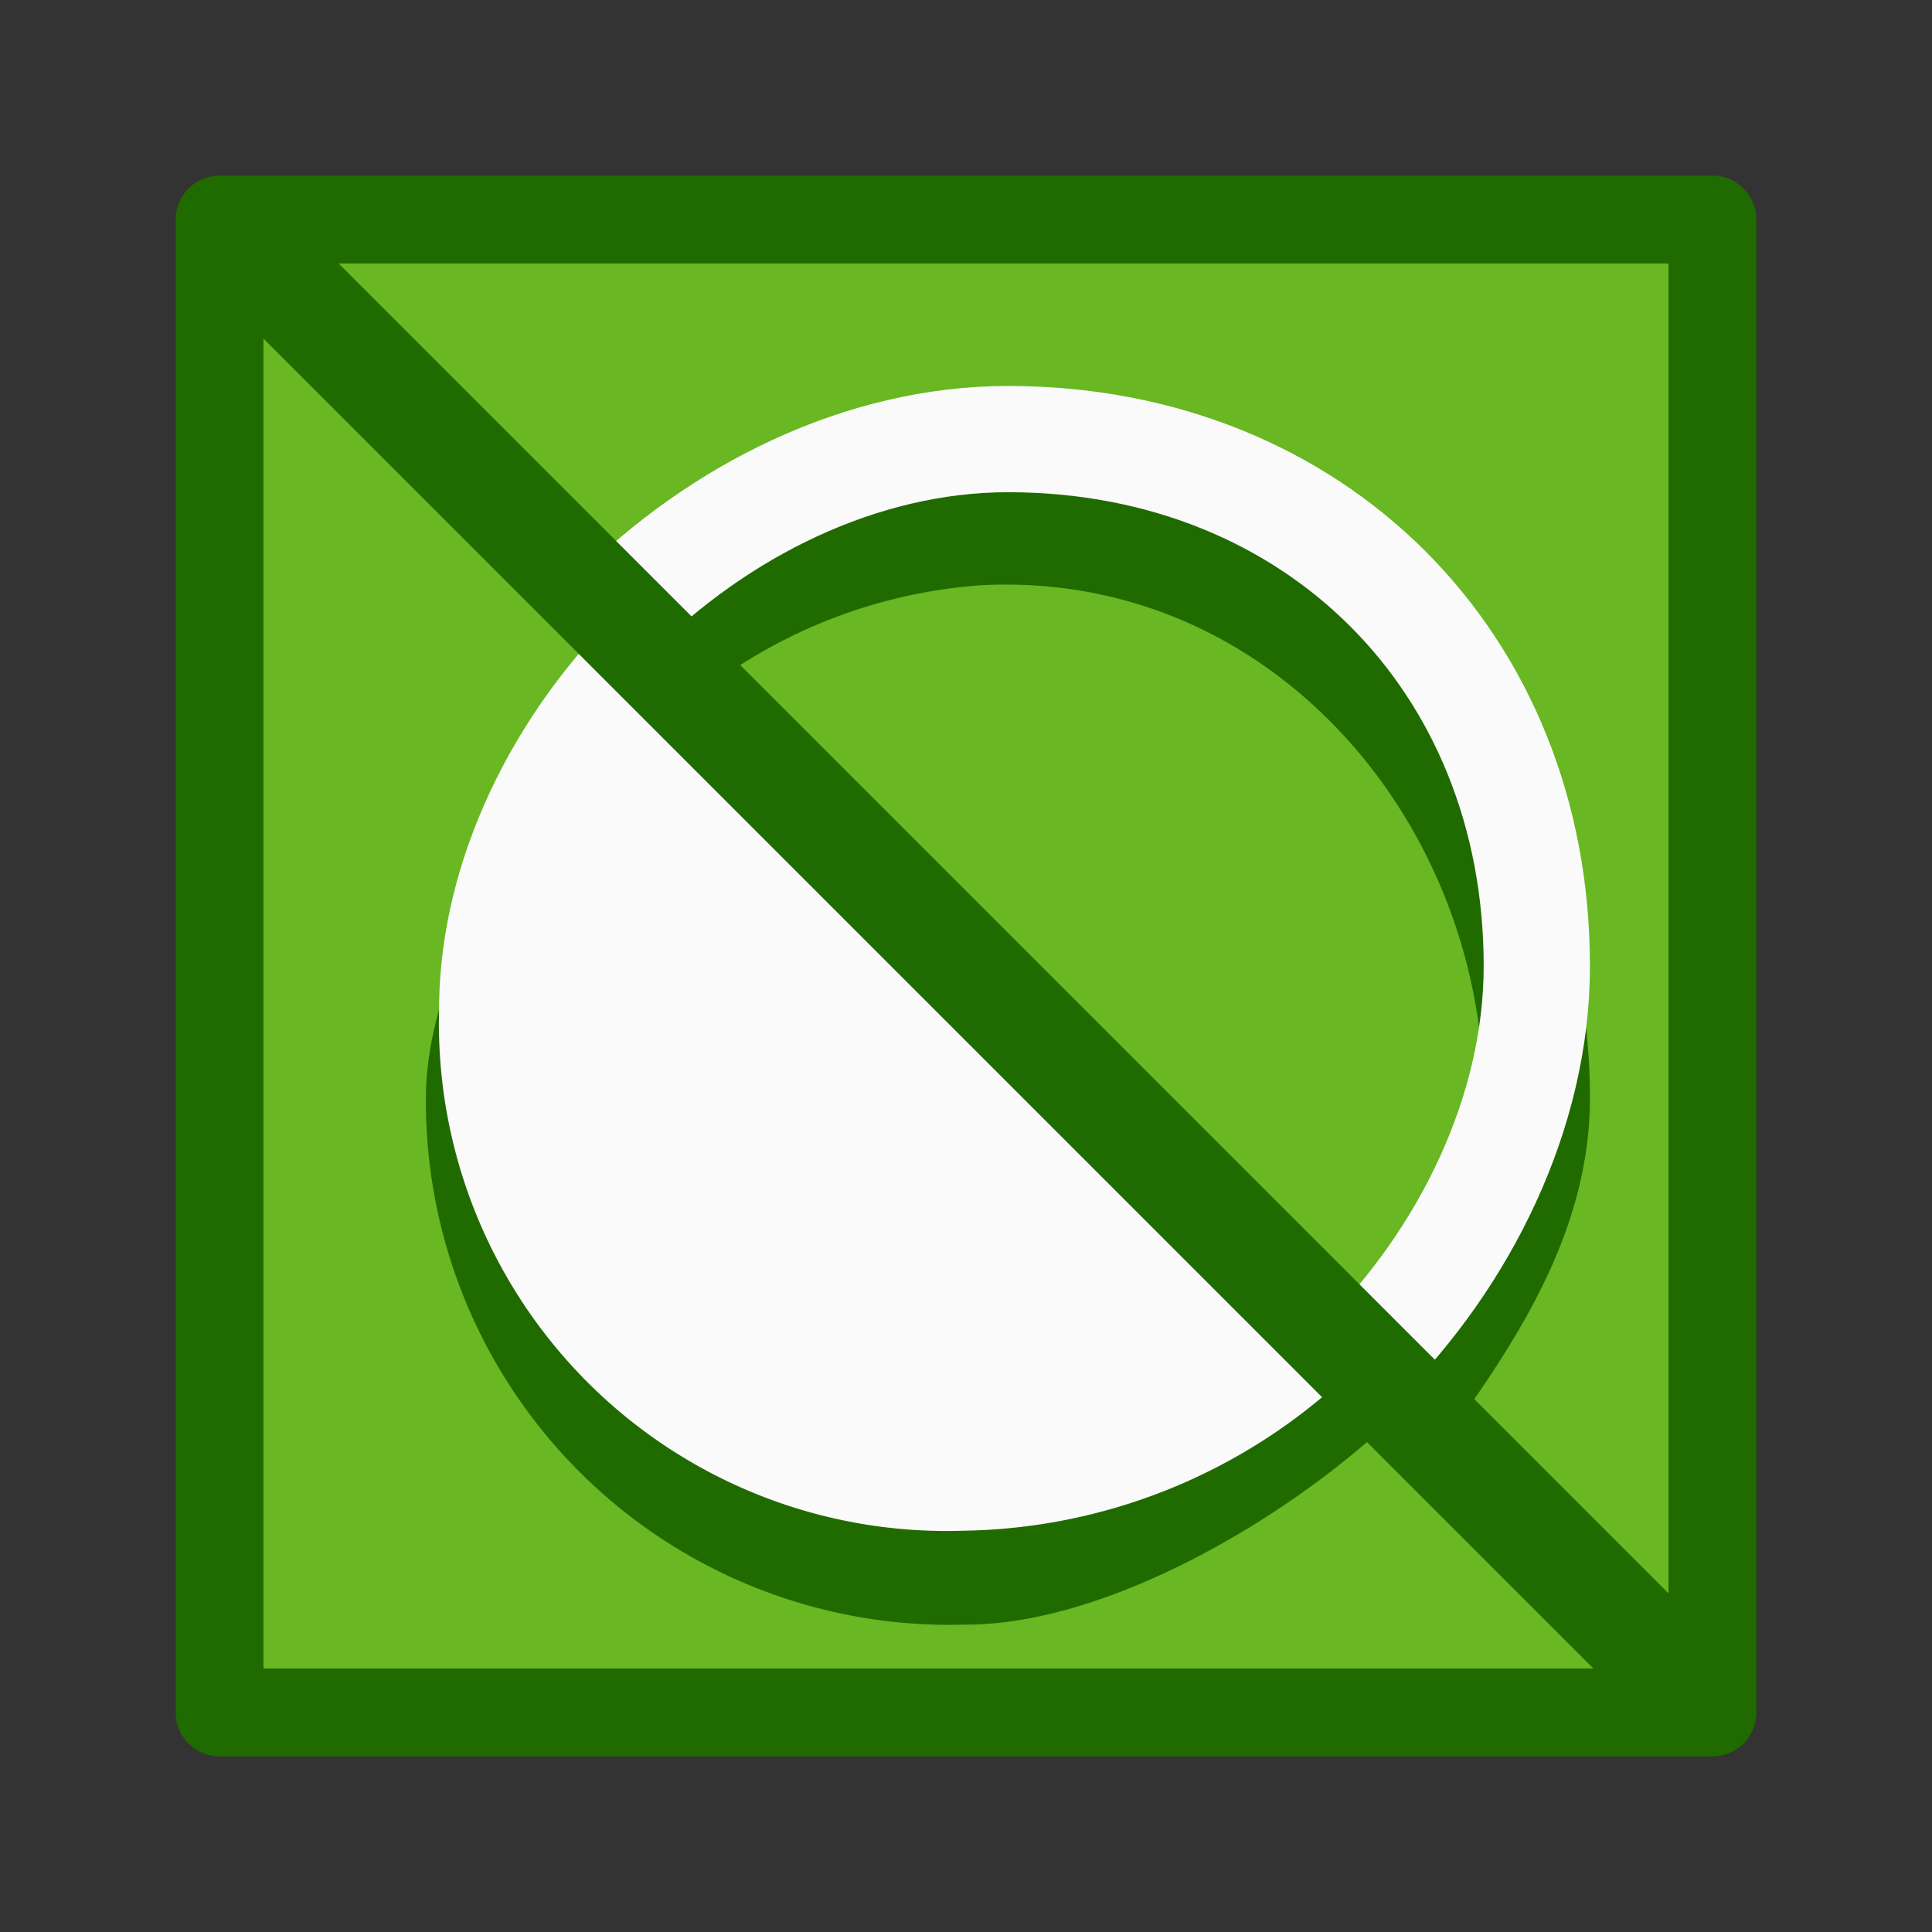 <svg xmlns="http://www.w3.org/2000/svg" fill-rule="evenodd" viewBox="0 0 22 22"><rect x="0" y="0" width="22" height="22" fill="#333333" stroke="none"/><path fill="#68b723" d="M2.5 2.5h17v17h-17z"/><g fill-rule="nonzero"><path fill="#206b00" d="M10.98 18.5a5.96 5.96 0 0 1-6.13-6c0-1.67 1.47-3.82 2.65-5l8.5 8.52c-1.18 1.18-3.33 2.48-5 2.48h-.02z"/><path fill="#fafafa" d="M10.98 17.43A5.78 5.78 0 0 1 5 11.5c0-1.67.82-3.32 2-4.5l8.5 8.5a6.51 6.51 0 0 1-4.5 1.93h-.02z"/></g><g fill="none"><g stroke-width="1.21"><path stroke="#206b00" stroke-opacity=".99" d="M7.5 7.5a6.47 6.47 0 0 1 3.64-1.44c3.66-.19 6.36 2.97 6.36 6.44 0 1.32-.74 2.44-1.5 3.5"/><path stroke="#fafafa" d="M7 7c1.18-1.18 2.8-2 4.48-2h.02c3.47.01 6 2.53 6 6 0 1.67-.82 3.32-2 4.5"/><path stroke="#206b00" d="m19.5 19.5-17-17"/></g><path stroke="#206b00" stroke-linejoin="round" d="M2.5 2.5h17v17h-17z"/></g></svg>